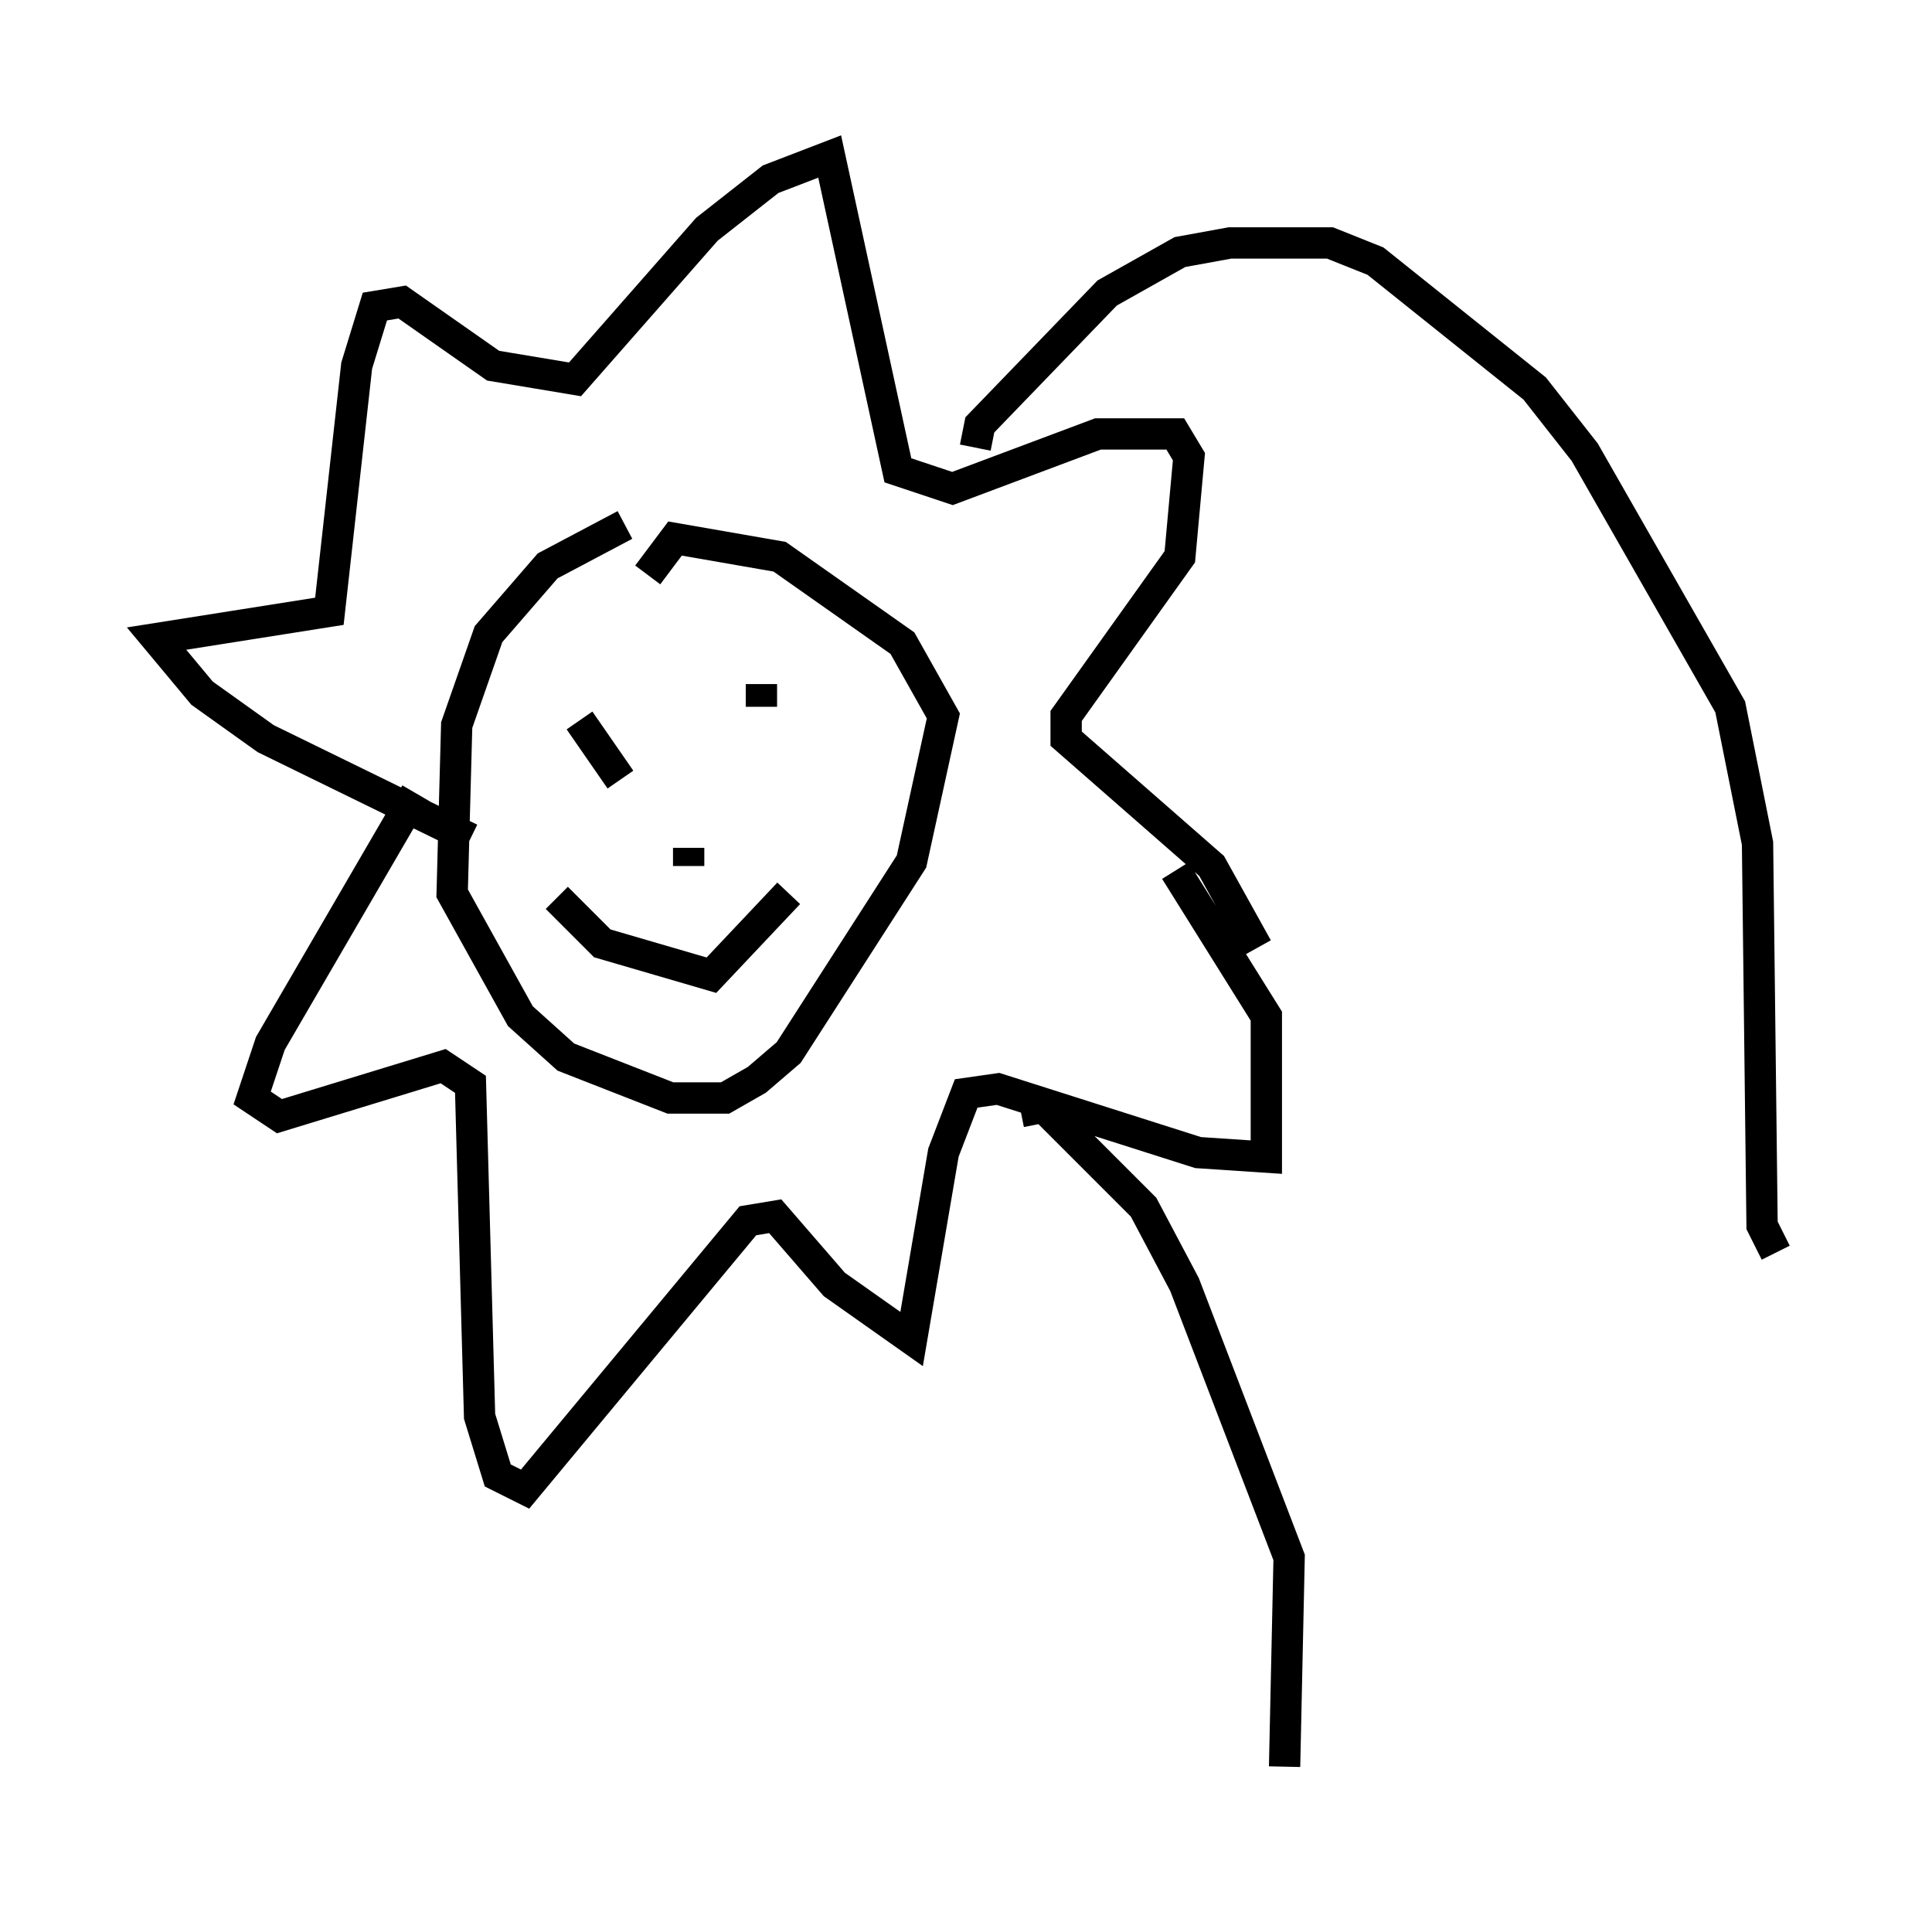 <?xml version="1.0" encoding="utf-8" ?>
<svg baseProfile="full" height="61.419" version="1.1" width="61.709" xmlns="http://www.w3.org/2000/svg" xmlns:ev="http://www.w3.org/2001/xml-events" xmlns:xlink="http://www.w3.org/1999/xlink"><defs /><rect fill="white" height="61.419" width="61.709" x="0" y="0" /><path d="M22.14, 17.201 m-2.179, -0.436 l-2.469, 1.307 -1.888, 2.179 l-1.017, 2.905 -0.145, 5.374 l2.179, 3.922 1.453, 1.307 l3.341, 1.307 1.743, 0.0 l1.017, -0.581 1.017, -0.872 l3.922, -6.101 1.017, -4.648 l-1.307, -2.324 -3.922, -2.76 l-3.341, -0.581 -0.872, 1.162 m-2.179, 4.648 l1.307, 1.888 m4.503, -3.05 l0.0, 0.726 m-2.324, 4.503 l0.0, 0.581 m-4.212, 1.017 l1.453, 1.453 3.486, 1.017 l2.469, -2.615 m-10.168, -1.743 l-6.536, -3.196 -2.034, -1.453 l-1.453, -1.743 5.52, -0.872 l0.872, -7.844 0.581, -1.888 l0.872, -0.145 2.905, 2.034 l2.615, 0.436 4.212, -4.793 l2.034, -1.598 1.888, -0.726 l2.179, 10.022 1.743, 0.581 l4.648, -1.743 2.469, 0.0 l0.436, 0.726 -0.291, 3.196 l-3.631, 5.084 0.0, 0.726 l4.648, 4.067 1.453, 2.615 m-26.871, -4.939 l-4.648, 7.989 -0.581, 1.743 l0.872, 0.581 5.229, -1.598 l0.872, 0.581 0.291, 10.603 l0.581, 1.888 0.872, 0.436 l7.117, -8.57 0.872, -0.145 l1.888, 2.179 2.469, 1.743 l1.017, -5.955 0.726, -1.888 l1.017, -0.145 6.391, 2.034 l2.179, 0.145 0.0, -4.503 l-2.905, -4.648 m-6.391, -13.508 l0.145, -0.726 4.067, -4.212 l2.324, -1.307 1.598, -0.291 l3.196, 0.0 1.453, 0.581 l5.084, 4.067 1.598, 2.034 l4.648, 8.134 0.872, 4.358 l0.145, 12.201 0.436, 0.872 m-24.112, -4.503 l0.726, -0.145 3.196, 3.196 l1.307, 2.469 3.341, 8.715 l-0.145, 6.682 " fill="none" stroke="black" stroke-width="1" /></svg>